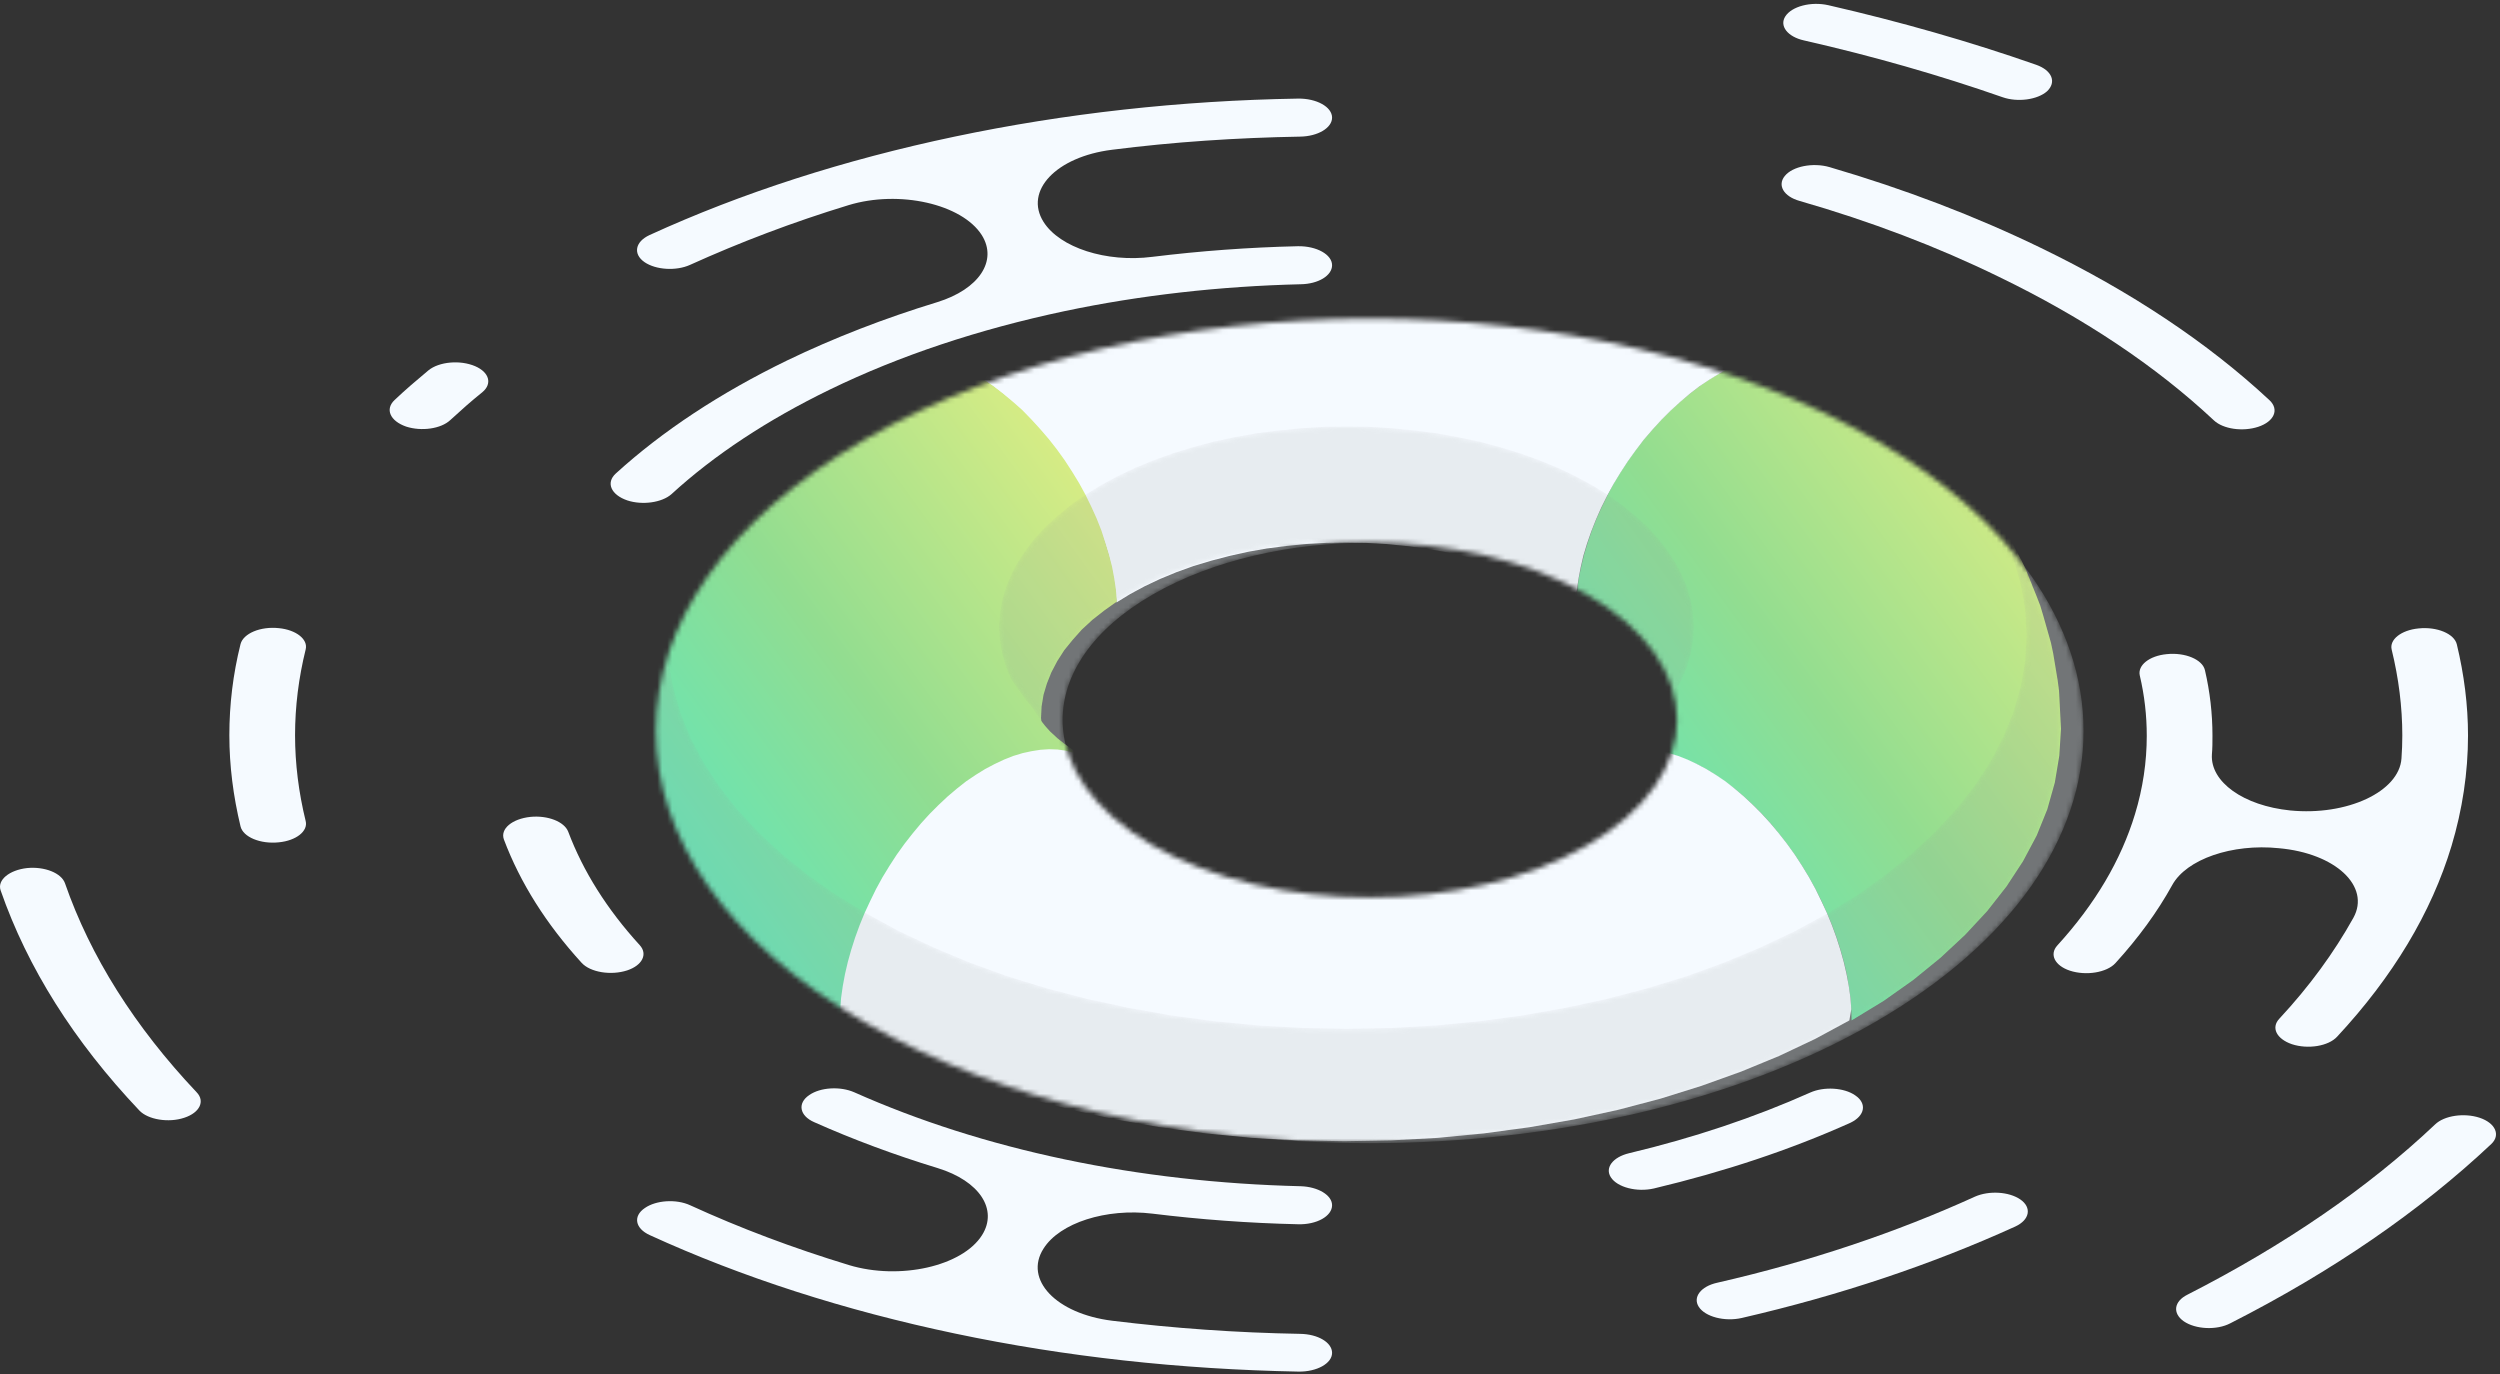 <svg width="504" height="277" viewBox="0 0 504 277" fill="none" xmlns="http://www.w3.org/2000/svg">
<rect x="0" y="0" width="504" height="277" fill="#333333" stroke="none"/>
<path d="M106.944 164.683C103.224 165.078 100.8 167.107 101.589 169.249C104.858 177.929 110.1 186.272 117.259 194.107C119.006 196.023 123.177 196.699 126.447 195.628C129.49 194.614 130.618 192.359 128.983 190.555C122.388 183.34 117.541 175.618 114.553 167.671C113.764 165.641 110.438 164.345 106.944 164.683Z" fill="#F5FAFF"/>
<path d="M374.01 220.824C371.755 219.246 367.697 219.021 364.935 220.261C353.718 225.277 341.43 229.392 328.409 232.492C325.14 233.281 323.505 235.423 324.745 237.34C326.041 239.369 329.987 240.384 333.426 239.595C347.63 236.213 360.876 231.816 373.051 226.348C375.983 224.939 376.433 222.459 374.01 220.824Z" fill="#F5FAFF"/>
<path d="M126.447 100.876C129.491 101.89 133.436 101.327 135.353 99.636C144.033 91.688 154.743 84.642 167.256 78.555C181.404 71.678 197.356 66.379 214.661 62.715C229.936 59.503 245.944 57.699 262.234 57.304C265.785 57.248 268.547 55.557 268.547 53.471C268.547 51.329 265.447 49.582 261.671 49.638C251.75 49.864 241.942 50.597 232.304 51.78C223.003 52.964 213.646 49.92 210.377 44.734C206.431 38.478 212.913 31.601 224.187 30.192C236.587 28.614 249.27 27.768 262.122 27.543C265.673 27.486 268.547 25.795 268.547 23.71C268.547 21.568 265.447 19.82 261.671 19.877C237.94 20.271 214.661 22.864 192.452 27.543C170.244 32.221 149.557 38.872 130.956 47.384C128.025 48.736 127.574 51.217 129.941 52.851C132.252 54.43 136.311 54.655 139.073 53.415C149.163 48.849 159.816 44.791 171.089 41.352C181.292 38.252 193.918 41.127 197.92 47.384C201.189 52.569 197.356 58.319 188.957 60.912C178.248 64.181 168.102 68.127 158.745 72.636C145.16 79.231 133.549 86.897 124.136 95.465C122.106 97.325 123.177 99.749 126.447 100.876Z" fill="#F5FAFF"/>
<path d="M86.37 74.665C84.002 76.638 81.691 78.611 79.549 80.64C77.577 82.5 78.648 84.868 81.861 85.995C84.961 87.01 88.906 86.446 90.766 84.699C92.852 82.782 94.994 80.866 97.249 79.062C99.278 77.371 98.658 75.06 95.783 73.82C92.739 72.523 88.512 72.918 86.37 74.665Z" fill="#F5FAFF"/>
<path d="M268.547 272.738C268.547 270.653 265.729 268.962 262.122 268.905C249.27 268.68 236.587 267.778 224.187 266.256C212.913 264.847 206.375 257.97 210.377 251.713C213.646 246.528 223.003 243.54 232.303 244.668C241.942 245.851 251.75 246.584 261.671 246.809C265.447 246.922 268.547 245.175 268.547 242.977C268.547 240.947 265.729 239.256 262.234 239.144C245.888 238.749 229.936 236.945 214.661 233.732C199.385 230.519 185.124 225.954 172.216 220.204C169.398 218.964 165.396 219.19 163.141 220.768C160.718 222.403 161.169 224.939 164.156 226.236C171.991 229.73 180.333 232.831 189.014 235.48C197.469 238.073 201.245 243.822 197.976 249.008C194.03 255.265 181.404 258.139 171.145 255.039C159.872 251.601 149.219 247.599 139.129 242.977C136.311 241.68 132.252 241.962 129.998 243.54C127.574 245.175 128.025 247.655 131.012 249.008C149.613 257.519 170.3 264.17 192.565 268.849C214.773 273.527 237.997 276.064 261.783 276.515C265.447 276.571 268.547 274.88 268.547 272.738Z" fill="#F5FAFF"/>
<path d="M56.214 126.635C52.493 126.241 49.055 127.706 48.491 129.848C46.969 135.936 46.237 142.08 46.237 148.224C46.237 154.368 47.026 160.512 48.491 166.6C48.999 168.741 52.493 170.207 56.214 169.812C59.708 169.474 62.132 167.558 61.625 165.529C60.216 159.779 59.483 153.973 59.483 148.224C59.483 142.418 60.216 136.612 61.625 130.919C62.132 128.89 59.708 126.974 56.214 126.635Z" fill="#F5FAFF"/>
<path d="M402.926 55.782C420.061 64.068 434.66 73.82 446.328 84.755C448.188 86.502 452.134 87.066 455.234 86.051C458.504 84.98 459.518 82.557 457.545 80.697C445.088 69.085 429.587 58.77 411.437 49.977C398.304 43.607 384.043 38.14 368.824 33.687C365.498 32.728 361.384 33.517 359.805 35.49C358.283 37.35 359.58 39.605 362.793 40.507C377.11 44.622 390.582 49.751 402.926 55.782Z" fill="#F5FAFF"/>
<path d="M342.468 263.447C343.764 265.477 347.71 266.491 351.148 265.702C370.933 261.136 389.421 254.936 406.275 247.27C409.206 245.917 409.657 243.437 407.29 241.803C404.979 240.224 400.977 239.999 398.158 241.239C382.319 248.454 364.902 254.316 346.188 258.6C342.862 259.333 341.228 261.531 342.468 263.447Z" fill="#F5FAFF"/>
<path d="M0.129 179.508C5.54 195.065 14.897 209.946 28.087 223.868C29.834 225.728 34.005 226.405 37.162 225.334C40.262 224.319 41.389 222.008 39.642 220.204C27.128 206.958 18.222 192.81 13.093 178.042C12.36 176.013 9.035 174.66 5.483 174.998C1.876 175.393 -0.604 177.422 0.129 179.508Z" fill="#F5FAFF"/>
<path d="M490.914 226.687C477.33 239.538 460.533 251.037 440.973 261.014C438.268 262.367 437.93 264.734 440.241 266.369C442.608 268.003 446.892 268.229 449.654 266.763C470.284 256.279 487.927 244.104 502.244 230.632C504.161 228.828 503.09 226.405 499.877 225.334C496.777 224.319 492.775 224.883 490.914 226.687Z" fill="#F5FAFF"/>
<path d="M410.479 13.056C397.12 8.378 383.085 4.376 368.598 1.05C365.104 0.261 361.214 1.276 359.918 3.305C358.678 5.221 360.369 7.42 363.695 8.152C377.561 11.309 390.976 15.142 403.715 19.595C406.759 20.666 410.761 20.102 412.677 18.411C414.65 16.551 413.692 14.184 410.479 13.056Z" fill="#F5FAFF"/>
<path d="M474.442 185.032C470.552 192.021 465.592 198.841 459.504 205.38C457.813 207.184 458.941 209.438 462.041 210.509C465.31 211.58 469.425 210.904 471.172 208.987C482.389 196.925 490.168 184.017 494.226 170.545C496.425 163.218 497.552 155.721 497.552 148.28C497.552 142.136 496.763 135.992 495.297 129.905C494.79 127.763 491.295 126.297 487.575 126.692C484.08 127.03 481.657 128.947 482.164 130.976C483.573 136.725 484.306 142.531 484.306 148.28C484.306 149.802 484.249 151.381 484.137 152.902C483.686 159.61 473.145 164.514 461.703 163.387C452.289 162.428 445.582 157.637 445.92 152.113C446.033 150.817 446.033 149.577 446.033 148.28C446.033 143.884 445.525 139.431 444.511 135.09C444.003 132.949 440.509 131.483 436.789 131.878C433.294 132.216 430.926 134.132 431.377 136.161C432.336 140.22 432.787 144.278 432.787 148.337C432.787 153.635 431.997 158.934 430.419 164.119C427.601 173.42 422.359 182.27 414.749 190.612C413.114 192.416 414.242 194.67 417.286 195.685C420.555 196.756 424.726 196.079 426.473 194.163C431.095 189.09 434.928 183.848 437.916 178.437C440.791 173.194 450.035 170.038 459.392 170.996C470.89 172.011 477.936 178.718 474.442 185.032Z" fill="#F5FAFF"/>
<mask id="mask0_5329_120817" style="mask-type:alpha" maskUnits="userSpaceOnUse" x="132" y="64" width="289" height="167">
<path d="M377.899 88.588C321.701 56.12 230.556 56.12 174.358 88.588C118.161 121.055 118.161 173.645 174.358 206.113C230.556 238.58 321.701 238.58 377.899 206.113C434.097 173.645 434.097 121.055 377.899 88.588ZM319.954 170.432C295.773 184.411 256.541 184.411 232.36 170.432C208.179 156.453 208.179 133.794 232.36 119.871C256.541 105.892 295.773 105.892 319.954 119.871C344.135 133.794 344.135 156.453 319.954 170.432Z" fill="url(#paint0_linear_5329_120817)"/>
</mask>
<g mask="url(#mask0_5329_120817)">
<path d="M377.899 88.588C321.701 56.12 230.556 56.12 174.358 88.588C118.161 121.055 118.161 173.645 174.358 206.113C230.556 238.58 321.701 238.58 377.899 206.113C434.097 173.645 434.097 121.055 377.899 88.588ZM319.954 170.432C295.773 184.411 256.541 184.411 232.36 170.432C208.179 156.453 208.179 133.794 232.36 119.871C256.541 105.892 295.773 105.892 319.954 119.871C344.135 133.794 344.135 156.453 319.954 170.432Z" fill="#D0D7DD" fill-opacity="0.4"/>
<path d="M415.383 144.729L415.101 139.262L414.819 137.12L413.917 131.708L413.466 129.567L411.945 124.212L411.325 122.126L410.535 120.097L408.45 114.911L407.548 112.995L404.842 107.865L403.828 106.062L400.558 101.158L399.431 99.467L395.655 94.732L394.358 93.21L390.131 88.644L388.778 87.291L384.099 82.951L382.69 81.824L377.561 77.709L372.037 73.763L370.628 72.862L369.162 72.129L367.584 71.509L365.949 71.058L364.202 70.776L362.455 70.663H360.594L358.678 70.832L356.761 71.171L354.789 71.678L352.759 72.354L350.73 73.143L348.701 74.102L346.672 75.229L344.643 76.469L342.67 77.822L340.697 79.344L338.724 80.978L336.864 82.669L335.004 84.529L333.2 86.502L331.453 88.531L329.818 90.617L328.24 92.815L326.774 95.07L325.365 97.381L324.125 99.749L322.941 102.172L321.87 104.54L320.912 106.963L320.067 109.444L319.334 111.867L318.77 114.235L318.263 116.659L317.981 118.97L317.756 121.281L320.292 123.084L322.66 124.944L324.802 126.917L326.662 129.003L328.353 131.088L329.762 133.287L330.945 135.541L331.847 137.796L332.524 140.051L332.918 142.418L333.031 144.729V145.293L332.806 145.575L332.242 146.364L331.227 147.435L329.762 148.844L328.353 149.915L325.985 151.606L323.505 153.128L324.858 152.451L326.38 151.888L327.902 151.493L329.536 151.268L331.227 151.211L332.975 151.324L334.722 151.55L336.582 151.944L338.442 152.564L340.302 153.297L342.219 154.142L344.135 155.157L345.995 156.341L347.912 157.694L349.828 159.103L351.688 160.681L353.492 162.372L355.296 164.176L357.043 166.092L358.678 168.121L360.313 170.207L361.891 172.405L363.356 174.66L364.766 176.971L366.062 179.338L367.246 181.706L368.373 184.186L369.388 186.61L370.29 189.09L371.079 191.57L371.755 193.994L372.319 196.418L372.713 198.841L373.052 201.152L373.221 203.463L373.277 205.718L379.759 201.772L385.734 197.545L391.202 193.092L396.162 188.47L400.615 183.679L404.504 178.718L407.83 173.645L410.592 168.46L412.734 163.161L414.256 157.75L415.157 152.339L415.496 146.927L415.383 144.729Z" fill="url(#paint1_linear_5329_120817)"/>
<path d="M364.766 69.254L358.452 65.872L357.156 65.196L350.561 62.096L343.628 59.221L336.413 56.628L335.342 56.29L327.958 54.035L320.349 52.062L312.514 50.371L304.509 48.962L296.336 47.891L295.885 47.835L287.768 47.045L279.595 46.595L271.366 46.425L263.136 46.595L254.963 47.045L246.846 47.835L246.395 47.891L238.222 48.962L230.218 50.371L222.383 52.062L214.773 54.035L207.389 56.29L206.318 56.628L199.104 59.221L192.17 62.096L185.575 65.196L184.279 65.872L177.966 69.254L172.047 72.918L173.513 72.185L175.091 71.565L176.726 71.114L178.473 70.832L180.277 70.72H182.137L184.054 70.889L185.97 71.227L187.943 71.734L189.972 72.411L192.001 73.2L194.031 74.158L196.06 75.285L198.089 76.525L200.118 77.878L202.091 79.4L204.007 81.035L205.924 82.782L207.784 84.642L209.588 86.615L211.335 88.644L212.97 90.786L214.548 92.984L216.014 95.239L217.423 97.55L218.719 99.918L219.903 102.285L220.974 104.709L221.932 107.133L222.778 109.556L223.51 111.98L224.074 114.404L224.525 116.771L224.863 119.139L225.089 121.45L227.851 119.759L230.782 118.18L233.882 116.715L237.151 115.362L240.589 114.122L244.141 113.051L247.804 112.093L251.581 111.247L255.414 110.571L259.36 110.064L263.362 109.669L267.364 109.444L271.366 109.387L275.368 109.444L279.37 109.669L283.372 110.064L287.318 110.571L291.15 111.247L294.927 112.093L298.591 113.051L302.142 114.122L305.58 115.362L308.85 116.715L311.95 118.18L314.881 119.759L317.643 121.45L317.868 119.139L318.207 116.771L318.658 114.404L319.221 111.98L319.954 109.556L320.799 107.133L321.758 104.709L322.829 102.285L324.012 99.918L325.309 97.55L326.718 95.239L328.184 92.984L329.762 90.786L331.396 88.644L333.144 86.615L334.948 84.642L336.808 82.782L338.724 81.035L340.641 79.4L342.613 77.878L344.643 76.525L346.672 75.285L348.701 74.158L350.73 73.2L352.759 72.411L354.789 71.734L356.761 71.227L358.678 70.889L360.594 70.72H362.454L364.258 70.832L366.006 71.114L367.64 71.565L369.219 72.185L370.684 72.918L364.766 69.254Z" fill="#F5FAFF"/>
<path d="M224.976 118.97L224.638 116.659L224.187 114.235L223.567 111.867L222.834 109.444L222.045 106.963L221.087 104.54L220.016 102.172L218.832 99.749L217.535 97.381L216.126 95.07L214.661 92.815L213.082 90.617L211.448 88.531L209.7 86.502L207.897 84.529L206.093 82.669L204.177 80.978L202.204 79.344L200.231 77.822L198.258 76.469L196.229 75.229L194.2 74.102L192.17 73.143L190.141 72.354L188.168 71.678L186.196 71.171L184.223 70.832L182.306 70.663H180.502L178.699 70.776L176.951 71.058L175.317 71.509L173.738 72.129L172.273 72.862L170.864 73.763L165.34 77.709L160.21 81.824L158.801 82.951L154.123 87.291L152.77 88.644L148.542 93.21L147.246 94.732L143.526 99.467L142.342 101.158L139.129 106.062L138.058 107.865L135.353 112.995L134.451 114.911L132.365 120.097L131.576 122.126L130.956 124.212L129.434 129.567L129.04 131.708L128.081 137.12L127.856 139.262L127.518 144.729L127.461 146.927L127.743 152.339L128.645 157.75L130.223 163.161L132.365 168.46L135.071 173.645L138.396 178.718L142.286 183.679L146.739 188.47L151.699 193.092L157.223 197.545L163.198 201.772L169.624 205.718L169.68 203.463L169.849 201.152L170.187 198.841L170.638 196.418L171.146 193.994L171.822 191.57L172.611 189.09L173.513 186.61L174.528 184.186L175.655 181.706L176.839 179.338L178.135 176.971L179.544 174.66L181.01 172.405L182.588 170.207L184.223 168.121L185.914 166.092L187.605 164.176L189.408 162.372L191.269 160.681L193.129 159.103L194.989 157.694L196.905 156.341L198.822 155.157L200.682 154.142L202.598 153.297L204.458 152.564L206.318 151.944L208.179 151.55L209.982 151.324L211.673 151.211L213.364 151.268L214.999 151.493L216.577 151.888L218.043 152.451L219.452 153.128L216.915 151.606L214.548 149.915L213.195 148.844L211.673 147.435L210.715 146.364L210.095 145.575L209.926 145.293L209.87 144.729L209.982 142.418L210.377 140.051L211.053 137.796L211.955 135.541L213.139 133.287L214.548 131.088L216.239 129.003L218.099 126.917L220.241 124.944L222.608 123.084L225.145 121.281L224.976 118.97Z" fill="url(#paint2_linear_5329_120817)"/>
<path d="M373.221 203.463L373.051 201.152L372.713 198.785L372.262 196.361L371.699 193.937L371.022 191.514L370.233 189.034L369.331 186.553L368.317 184.073L367.189 181.649L366.006 179.226L364.709 176.858L363.3 174.547L361.834 172.293L360.256 170.094L358.622 168.009L356.931 165.98L355.183 164.063L353.379 162.259L351.576 160.568L349.716 158.99L347.855 157.524L345.939 156.228L344.023 155.044L342.106 154.03L340.19 153.128L338.33 152.395L336.469 151.831L334.666 151.437L332.862 151.155L331.115 151.042L329.424 151.099L327.789 151.324L326.211 151.719L324.745 152.282L323.336 152.959L320.348 154.593L317.305 156.059L313.303 157.694L309.752 158.99L305.637 160.23L301.015 161.414L296.28 162.428L291.432 163.274L286.472 163.95L281.737 164.401L276.551 164.683L271.309 164.796L266.067 164.683L260.882 164.401L256.147 163.95L251.186 163.274L246.339 162.428L241.604 161.414L236.982 160.23L232.867 158.99L229.316 157.694L225.314 156.059L222.27 154.593L219.283 152.959L217.874 152.282L216.408 151.719L214.83 151.324L213.195 151.099L211.504 151.042L209.757 151.155L207.953 151.437L206.149 151.831L204.289 152.395L202.429 153.128L200.513 154.03L198.596 155.044L196.68 156.228L194.763 157.524L192.903 158.99L191.043 160.568L189.239 162.259L187.436 164.063L185.688 165.98L183.997 168.009L182.363 170.094L180.784 172.293L179.319 174.547L177.91 176.858L176.613 179.226L175.429 181.649L174.302 184.073L173.288 186.553L172.386 189.034L171.596 191.514L170.92 193.937L170.356 196.361L169.905 198.785L169.567 201.152L169.398 203.463L169.342 205.718L176.219 209.438L183.49 212.877L191.156 216.033L199.16 218.908L207.446 221.501L216.014 223.755L224.807 225.672L233.825 227.25L243.013 228.49L252.314 229.392L261.671 229.899L271.084 230.069L280.497 229.899L289.854 229.392L299.155 228.49L308.342 227.25L317.361 225.672L326.154 223.755L334.722 221.501L343.008 218.908L351.012 216.033L358.678 212.877L365.949 209.438L372.826 205.718L373.221 203.463Z" fill="#F5FAFF"/>
<mask id="mask1_5329_120817" style="mask-type:alpha" maskUnits="userSpaceOnUse" x="127" y="93" width="289" height="138">
<path d="M415.383 144.729L415.101 139.318L414.819 137.12L413.917 131.708L413.466 129.567L411.945 124.212L411.325 122.126L410.535 120.097L408.45 114.855L407.548 112.938L404.899 107.865L403.828 106.062L400.615 101.101L399.431 99.41L395.711 94.619L394.415 93.097L398.135 97.832L401.291 102.68L403.884 107.64L405.913 112.656L407.379 117.786L408.281 122.915L408.563 128.101L408.281 133.287L407.379 138.416L405.913 143.545L403.884 148.562L401.291 153.522L398.135 158.37L394.415 163.105L390.187 167.671L385.452 172.067L380.21 176.295L374.517 180.409L368.373 184.186L361.834 187.737L354.901 191.006L347.63 194.05L340.021 196.812L332.129 199.236L323.956 201.378L315.557 203.182L306.99 204.703L298.253 205.887L289.403 206.733L280.497 207.24L271.535 207.409L262.573 207.24L253.667 206.733L244.817 205.887L236.08 204.703L227.512 203.182L219.114 201.378L210.941 199.236L203.049 196.812L195.44 194.05L188.168 191.006L181.235 187.737L174.697 184.186L168.553 180.409L162.86 176.407L157.618 172.18L152.883 167.783L148.655 163.218L144.935 158.483L141.778 153.635L139.186 148.675L137.156 143.658L135.691 138.529L134.789 133.399L134.507 128.214L134.789 123.028L135.691 117.899L137.156 112.769L139.186 107.753L141.778 102.792L144.935 97.945L148.655 93.21L147.359 94.732L143.639 99.523L142.455 101.214L139.242 106.174L138.171 107.978L135.522 113.051L134.62 114.968L132.534 120.21L131.745 122.239L131.125 124.324L129.603 129.679L129.152 131.821L128.25 137.232L127.969 139.431L127.687 144.842L127.574 147.04L127.856 152.451L128.758 157.863L130.28 163.218L132.422 168.516L135.184 173.702L138.509 178.775L142.398 183.735L146.851 188.526L151.812 193.148L157.279 197.545L163.254 201.772L169.68 205.718L176.557 209.438L183.828 212.877L191.494 216.033L199.498 218.908L207.784 221.501L216.352 223.755L225.145 225.672L234.164 227.25L243.351 228.49L252.652 229.392L262.009 229.899L271.422 230.069L280.835 229.899L290.192 229.392L299.493 228.49L308.681 227.25L317.699 225.672L326.493 223.755L335.06 221.501L343.346 218.908L351.35 216.033L359.016 212.877L366.287 209.438L373.164 205.718L379.59 201.772L385.565 197.545L391.033 193.148L395.993 188.526L400.446 183.735L404.335 178.775L407.661 173.702L410.423 168.516L412.565 163.218L414.086 157.863L414.988 152.451L415.27 147.04L415.383 144.729Z" fill="url(#paint3_linear_5329_120817)"/>
</mask>
<g mask="url(#mask1_5329_120817)">
<path opacity="0.15" d="M415.383 144.729L415.101 139.318L414.819 137.12L413.917 131.708L413.466 129.567L411.945 124.212L411.325 122.126L410.535 120.097L408.45 114.855L407.548 112.938L404.899 107.865L403.828 106.062L400.615 101.101L399.431 99.41L395.711 94.619L394.415 93.097L398.135 97.832L401.291 102.68L403.884 107.64L405.913 112.656L407.379 117.786L408.281 122.915L408.563 128.101L408.281 133.287L407.379 138.416L405.913 143.545L403.884 148.562L401.291 153.522L398.135 158.37L394.415 163.105L390.187 167.671L385.452 172.067L380.21 176.295L374.517 180.409L368.373 184.186L361.834 187.737L354.901 191.006L347.63 194.05L340.021 196.812L332.129 199.236L323.956 201.378L315.557 203.182L306.99 204.703L298.253 205.887L289.403 206.733L280.497 207.24L271.535 207.409L262.573 207.24L253.667 206.733L244.817 205.887L236.08 204.703L227.512 203.182L219.114 201.378L210.941 199.236L203.049 196.812L195.44 194.05L188.168 191.006L181.235 187.737L174.697 184.186L168.553 180.409L162.86 176.407L157.618 172.18L152.883 167.783L148.655 163.218L144.935 158.483L141.778 153.635L139.186 148.675L137.156 143.658L135.691 138.529L134.789 133.399L134.507 128.214L134.789 123.028L135.691 117.899L137.156 112.769L139.186 107.753L141.778 102.792L144.935 97.945L148.655 93.21L147.359 94.732L143.639 99.523L142.455 101.214L139.242 106.174L138.171 107.978L135.522 113.051L134.62 114.968L132.534 120.21L131.745 122.239L131.125 124.324L129.603 129.679L129.152 131.821L128.25 137.232L127.969 139.431L127.687 144.842L127.574 147.04L127.856 152.451L128.758 157.863L130.28 163.218L132.422 168.516L135.184 173.702L138.509 178.775L142.398 183.735L146.851 188.526L151.812 193.148L157.279 197.545L163.254 201.772L169.68 205.718L176.557 209.438L183.828 212.877L191.494 216.033L199.498 218.908L207.784 221.501L216.352 223.755L225.145 225.672L234.164 227.25L243.351 228.49L252.652 229.392L262.009 229.899L271.422 230.069L280.835 229.899L290.192 229.392L299.493 228.49L308.681 227.25L317.699 225.672L326.493 223.755L335.06 221.501L343.346 218.908L351.35 216.033L359.016 212.877L366.287 209.438L373.164 205.718L379.59 201.772L385.565 197.545L391.033 193.148L395.993 188.526L400.446 183.735L404.335 178.775L407.661 173.702L410.423 168.516L412.565 163.218L414.086 157.863L414.988 152.451L415.27 147.04L415.383 144.729Z" fill="url(#paint4_linear_5329_120817)"/>
</g>
<mask id="mask2_5329_120817" style="mask-type:alpha" maskUnits="userSpaceOnUse" x="201" y="85" width="141" height="61">
<path d="M341.317 123.761L340.866 121.112L340.133 118.519L339.062 115.926L337.766 113.446L336.131 110.965L334.271 108.542L332.073 106.174L329.649 103.976L327 101.778L324.125 99.749L320.969 97.832L317.643 96.028L314.092 94.337L310.372 92.815L306.482 91.406L302.424 90.166L298.253 89.039L293.969 88.137L289.572 87.348L285.119 86.784L280.61 86.333L276.044 86.051L271.478 85.995L266.856 86.051L262.291 86.333L257.781 86.784L253.328 87.348L248.932 88.137L244.648 89.039L240.477 90.166L236.418 91.406L232.529 92.815L228.809 94.337L225.258 96.028L221.932 97.832L218.832 99.749L215.901 101.778L213.252 103.976L210.828 106.174L208.629 108.542L206.769 110.965L205.135 113.446L203.838 115.926L202.767 118.519L202.035 121.112L201.584 123.761L201.415 126.41L201.584 129.059L202.035 131.708L202.767 134.301L203.838 136.894L206.657 140.896L208.009 142.531L209.193 144.222L209.757 145.067L209.813 145.124L209.926 145.293L209.87 144.729L209.982 142.418L210.377 140.051L211.053 137.796L211.955 135.541L213.139 133.287L214.548 131.088L216.239 129.003L218.099 126.917L220.241 124.944L222.608 123.084L225.145 121.281L227.907 119.59L230.838 118.011L233.938 116.489L237.264 115.137L240.646 113.953L244.197 112.826L247.861 111.867L251.637 111.078L255.527 110.402L259.416 109.838L263.418 109.444L267.42 109.218L271.478 109.162L275.481 109.218L279.483 109.444L283.485 109.838L287.374 110.402L291.263 111.078L295.04 111.867L298.704 112.826L302.255 113.953L305.693 115.137L308.962 116.489L312.063 118.011L314.994 119.59L317.756 121.281L320.292 123.084L322.66 124.944L324.802 126.917L326.662 129.003L328.353 131.088L329.762 133.287L330.945 135.541L331.847 137.796L332.524 140.051L332.918 142.418L333.031 144.729V145.293L333.144 145.124V145.067L334.666 143.32L336.131 141.911L337.766 139.431L339.062 136.894L340.133 134.301L340.866 131.708L341.317 129.059L341.486 126.41L341.317 123.761Z" fill="url(#paint5_linear_5329_120817)"/>
</mask>
<g mask="url(#mask2_5329_120817)">
<path opacity="0.15" d="M341.317 123.761L340.866 121.112L340.133 118.519L339.062 115.926L337.766 113.446L336.131 110.965L334.271 108.542L332.073 106.174L329.649 103.976L327 101.778L324.125 99.749L320.969 97.832L317.643 96.028L314.092 94.337L310.372 92.815L306.482 91.406L302.424 90.166L298.253 89.039L293.969 88.137L289.572 87.348L285.119 86.784L280.61 86.333L276.044 86.051L271.478 85.995L266.856 86.051L262.291 86.333L257.781 86.784L253.328 87.348L248.932 88.137L244.648 89.039L240.477 90.166L236.418 91.406L232.529 92.815L228.809 94.337L225.258 96.028L221.932 97.832L218.832 99.749L215.901 101.778L213.252 103.976L210.828 106.174L208.629 108.542L206.769 110.965L205.135 113.446L203.838 115.926L202.767 118.519L202.035 121.112L201.584 123.761L201.415 126.41L201.584 129.059L202.035 131.708L202.767 134.301L203.838 136.894L206.657 140.896L208.009 142.531L209.193 144.222L209.757 145.067L209.813 145.124L209.926 145.293L209.87 144.729L209.982 142.418L210.377 140.051L211.053 137.796L211.955 135.541L213.139 133.287L214.548 131.088L216.239 129.003L218.099 126.917L220.241 124.944L222.608 123.084L225.145 121.281L227.907 119.59L230.838 118.011L233.938 116.489L237.264 115.137L240.646 113.953L244.197 112.826L247.861 111.867L251.637 111.078L255.527 110.402L259.416 109.838L263.418 109.444L267.42 109.218L271.478 109.162L275.481 109.218L279.483 109.444L283.485 109.838L287.374 110.402L291.263 111.078L295.04 111.867L298.704 112.826L302.255 113.953L305.693 115.137L308.962 116.489L312.063 118.011L314.994 119.59L317.756 121.281L320.292 123.084L322.66 124.944L324.802 126.917L326.662 129.003L328.353 131.088L329.762 133.287L330.945 135.541L331.847 137.796L332.524 140.051L332.918 142.418L333.031 144.729V145.293L333.144 145.124V145.067L334.666 143.32L336.131 141.911L337.766 139.431L339.062 136.894L340.133 134.301L340.866 131.708L341.317 129.059L341.486 126.41L341.317 123.761Z" fill="url(#paint6_linear_5329_120817)"/>
</g>
</g>
<defs>
<linearGradient id="paint0_linear_5329_120817" x1="132.186" y1="147.358" x2="420.057" y2="147.358" gradientUnits="userSpaceOnUse">
<stop stop-color="#B3B3B3"/>
<stop offset="0.29" stop-color="#AFAFAF"/>
<stop offset="0.561" stop-color="#A3A3A3"/>
<stop offset="0.824" stop-color="#919191"/>
<stop offset="1" stop-color="#808080"/>
</linearGradient>
<linearGradient id="paint1_linear_5329_120817" x1="415.496" y1="70.663" x2="287.207" y2="163.507" gradientUnits="userSpaceOnUse">
<stop stop-color="#EEF181"/>
<stop offset="0.515" stop-color="#92DD90"/>
<stop offset="1" stop-color="#4DE9CB"/>
</linearGradient>
<linearGradient id="paint2_linear_5329_120817" x1="225.145" y1="70.663" x2="96.879" y2="163.436" gradientUnits="userSpaceOnUse">
<stop stop-color="#EEF181"/>
<stop offset="0.515" stop-color="#92DD90"/>
<stop offset="1" stop-color="#4DE9CB"/>
</linearGradient>
<linearGradient id="paint3_linear_5329_120817" x1="127.435" y1="161.637" x2="415.473" y2="161.637" gradientUnits="userSpaceOnUse">
<stop stop-color="white"/>
<stop offset="0.188" stop-color="#FBFBFB"/>
<stop offset="0.364" stop-color="#F0F0F0"/>
<stop offset="0.535" stop-color="#DDDDDD"/>
<stop offset="0.703" stop-color="#C2C2C2"/>
<stop offset="0.868" stop-color="#A1A1A1"/>
<stop offset="1" stop-color="#808080"/>
</linearGradient>
<linearGradient id="paint4_linear_5329_120817" x1="127.435" y1="161.637" x2="415.473" y2="161.637" gradientUnits="userSpaceOnUse">
<stop stop-color="#999999"/>
<stop offset="0.965" stop-color="#999999"/>
<stop offset="1" stop-color="#999999"/>
</linearGradient>
<linearGradient id="paint5_linear_5329_120817" x1="201.433" y1="115.65" x2="341.475" y2="115.65" gradientUnits="userSpaceOnUse">
<stop stop-color="white"/>
<stop offset="0.188" stop-color="#FBFBFB"/>
<stop offset="0.364" stop-color="#F0F0F0"/>
<stop offset="0.535" stop-color="#DDDDDD"/>
<stop offset="0.703" stop-color="#C2C2C2"/>
<stop offset="0.868" stop-color="#A1A1A1"/>
<stop offset="1" stop-color="#808080"/>
</linearGradient>
<linearGradient id="paint6_linear_5329_120817" x1="201.433" y1="115.65" x2="341.475" y2="115.65" gradientUnits="userSpaceOnUse">
<stop stop-color="#999999"/>
<stop offset="0.965" stop-color="#999999"/>
<stop offset="1" stop-color="#999999"/>
</linearGradient>
</defs>
</svg>
